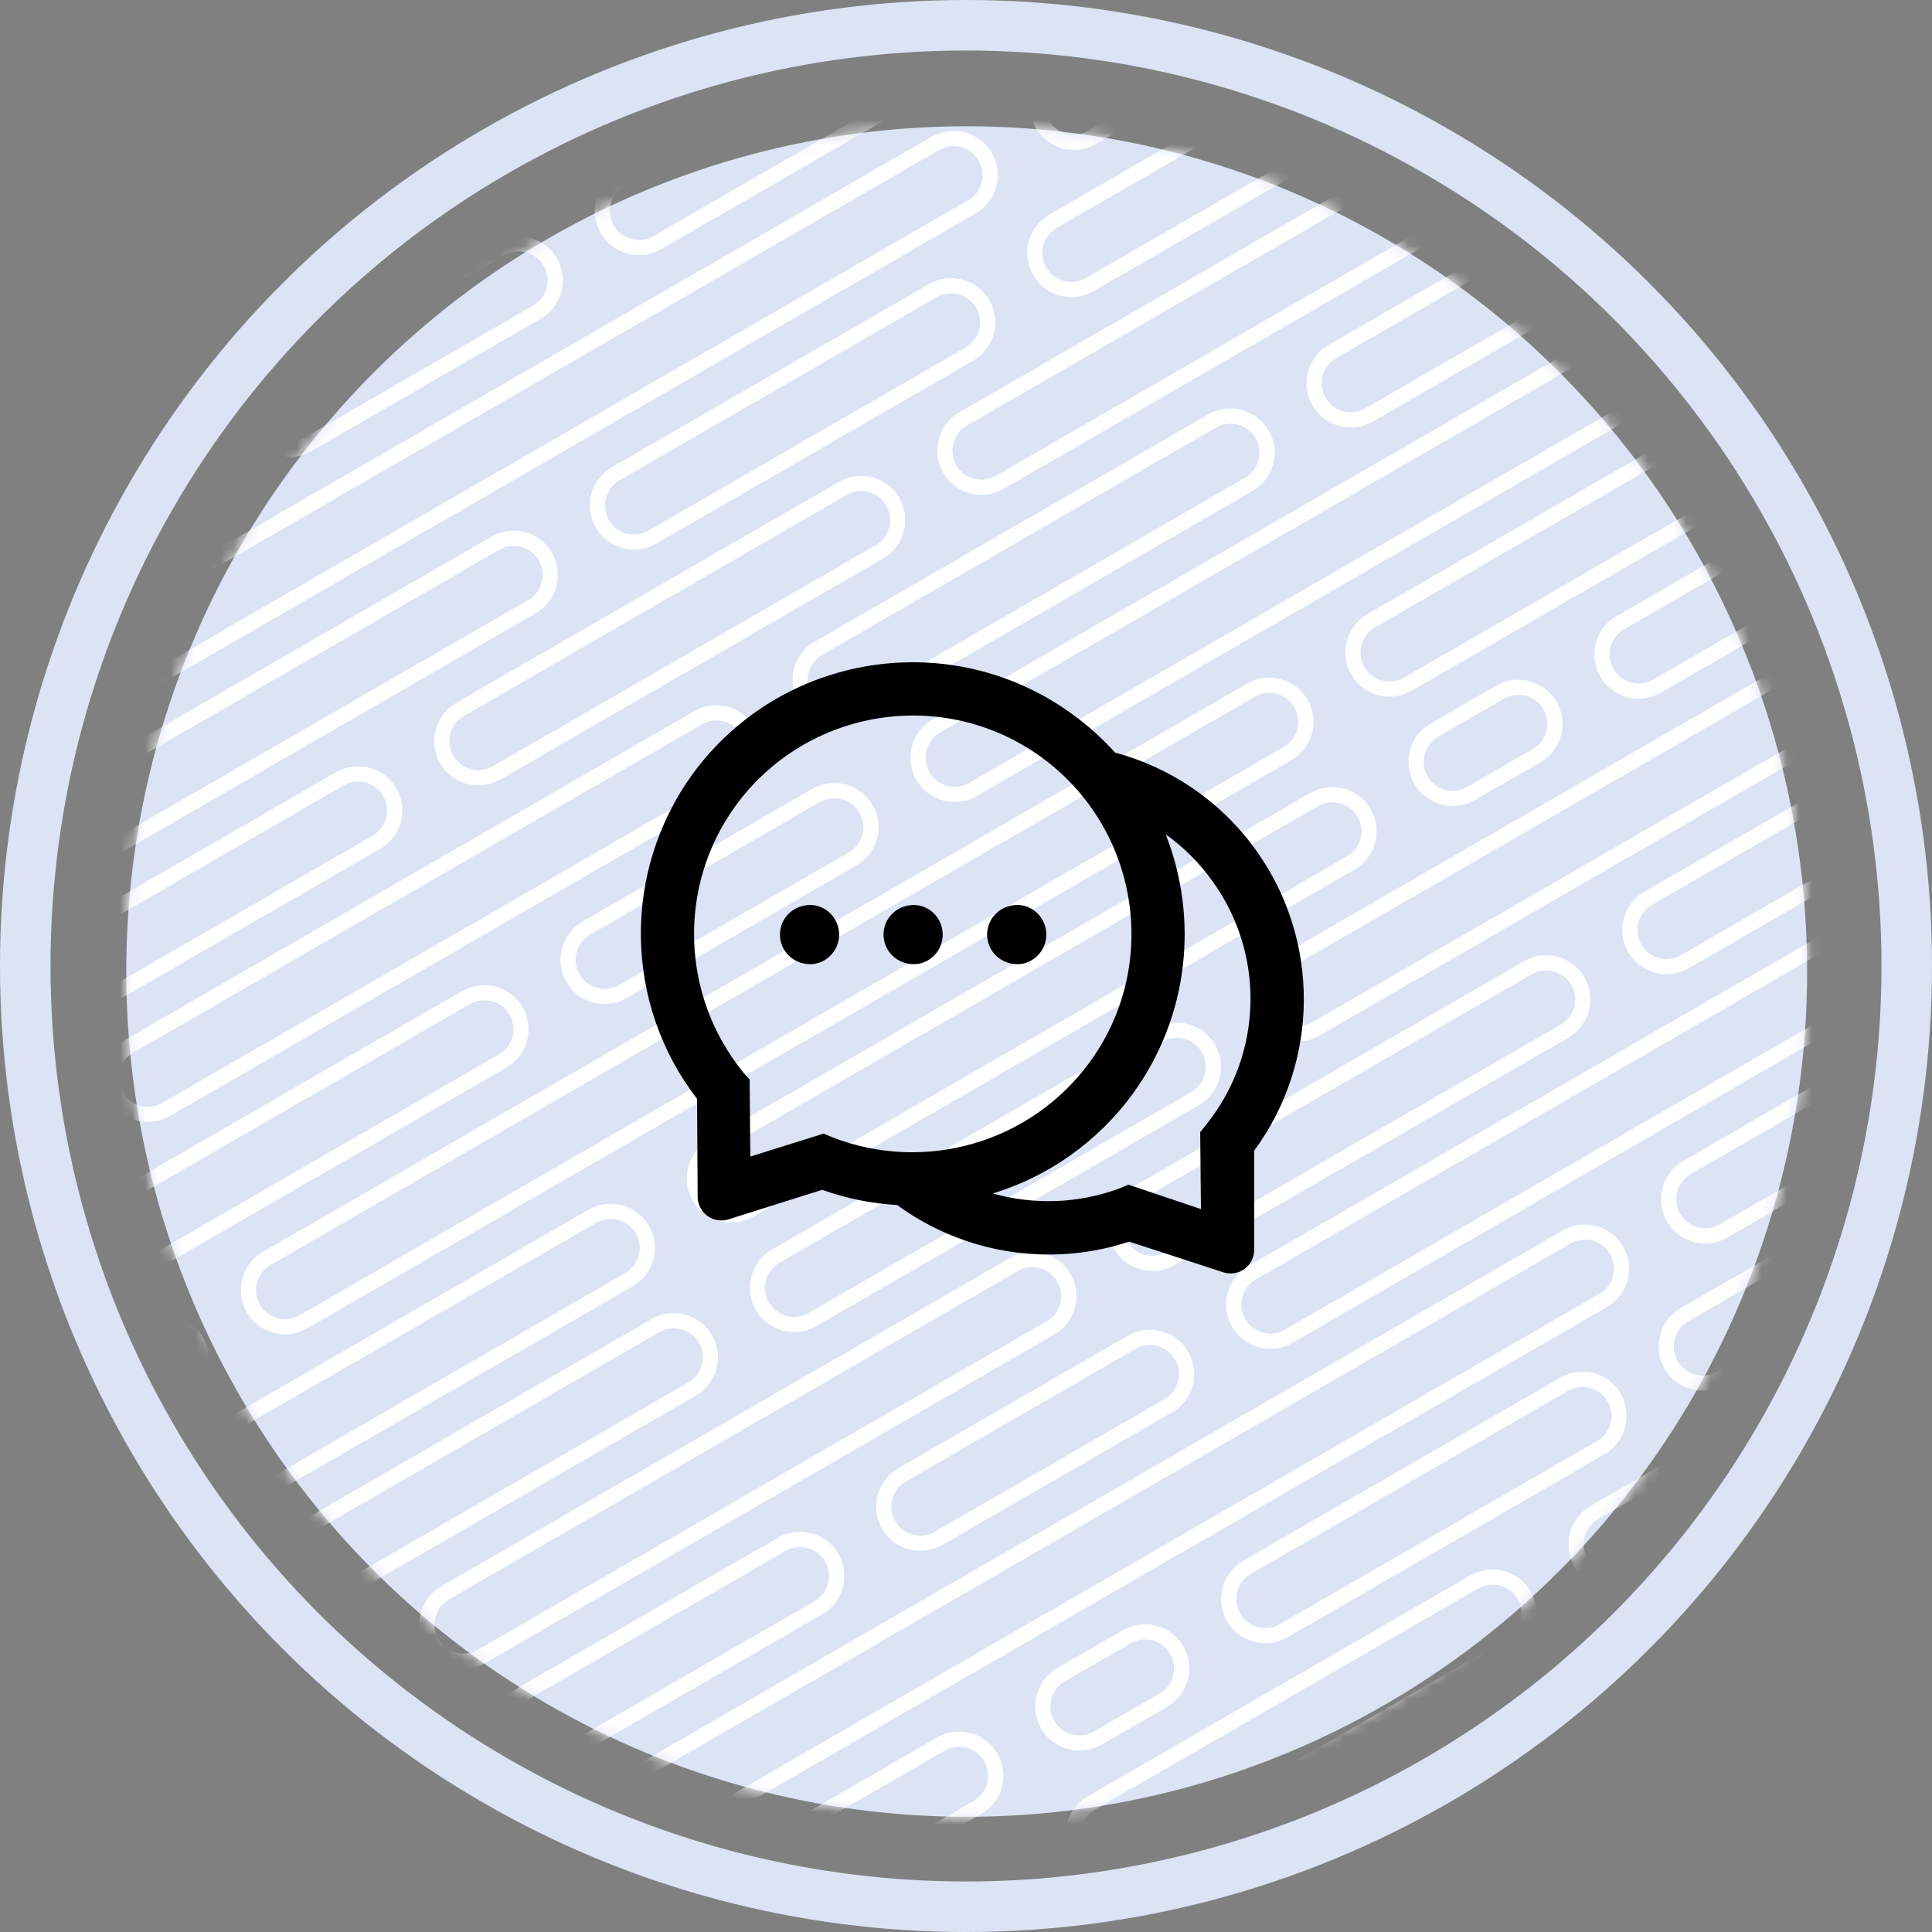 <svg width="153" height="153" viewBox="0 0 153 153" fill="none" xmlns="http://www.w3.org/2000/svg">
<rect x="0" y="0" width="153" height="153" fill="#808080" stroke="none"/>
<ellipse cx="76.555" cy="76.938" rx="66.555" ry="66.938" fill="#DBE3F5"/>
<mask id="mask0_39_2297" style="mask-type:alpha" maskUnits="userSpaceOnUse" x="10" y="10" width="134" height="134">
<ellipse cx="76.558" cy="76.94" rx="66.558" ry="66.94" fill="#DBE3F5"/>
</mask>
<g mask="url(#mask0_39_2297)">
<path fill-rule="evenodd" clip-rule="evenodd" d="M51.572 -9.604L59.34 -14.089C60.44 -14.724 61.847 -14.347 62.482 -13.247C63.117 -12.147 62.74 -10.74 61.64 -10.105L53.873 -5.621C52.772 -4.985 51.366 -5.362 50.731 -6.462C50.096 -7.563 50.472 -8.969 51.572 -9.604ZM49.691 -5.862C48.725 -7.536 49.298 -9.677 50.972 -10.644L58.74 -15.128C60.414 -16.095 62.555 -15.521 63.521 -13.847C64.488 -12.173 63.914 -10.033 62.24 -9.066L54.472 -4.581C52.798 -3.615 50.658 -4.188 49.691 -5.862ZM42.046 -4.104L11.735 13.396C10.635 14.031 10.258 15.438 10.893 16.538C11.529 17.638 12.935 18.015 14.035 17.379L44.346 -0.121C45.446 -0.756 45.823 -2.162 45.188 -3.262C44.553 -4.363 43.146 -4.739 42.046 -4.104ZM11.135 12.356C9.461 13.323 8.888 15.463 9.854 17.137C10.821 18.812 12.961 19.385 14.635 18.419L44.946 0.919C46.62 -0.048 47.194 -2.188 46.227 -3.862C45.261 -5.536 43.12 -6.11 41.446 -5.144L11.135 12.356ZM-10.018 49.049L12.209 36.216C13.309 35.581 14.716 35.958 15.351 37.058C15.986 38.158 15.609 39.565 14.509 40.2L-7.718 53.032C-8.818 53.668 -10.225 53.291 -10.86 52.191C-11.495 51.091 -11.118 49.684 -10.018 49.049ZM-11.899 52.791C-12.866 51.117 -12.292 48.976 -10.618 48.01L11.609 35.177C13.283 34.21 15.424 34.784 16.39 36.458C17.357 38.132 16.783 40.273 15.109 41.239L-7.118 54.072C-8.792 55.038 -10.933 54.465 -11.899 52.791ZM-3.575 56.877L74.367 11.877C75.467 11.241 76.874 11.618 77.509 12.718C78.144 13.818 77.767 15.225 76.667 15.86L-1.275 60.86C-2.376 61.495 -3.782 61.118 -4.417 60.018C-5.052 58.918 -4.676 57.512 -3.575 56.877ZM-5.457 60.618C-6.423 58.944 -5.849 56.804 -4.175 55.837L73.767 10.837C75.441 9.871 77.581 10.444 78.548 12.118C79.514 13.792 78.941 15.933 77.267 16.899L-0.675 61.899C-2.349 62.866 -4.49 62.292 -5.457 60.618ZM-14.217 63.021L-13.102 62.377C-12.002 61.742 -10.595 62.118 -9.96 63.218C-9.325 64.319 -9.702 65.725 -10.802 66.36L-11.917 67.004C-13.017 67.639 -14.424 67.263 -15.059 66.162C-15.694 65.062 -15.317 63.656 -14.217 63.021ZM-16.098 66.763C-17.065 65.088 -16.491 62.948 -14.817 61.981L-13.702 61.337C-12.028 60.371 -9.887 60.944 -8.921 62.618C-7.954 64.293 -8.528 66.433 -10.202 67.4L-11.317 68.044C-12.991 69.01 -15.132 68.436 -16.098 66.763ZM108.976 -8.105L83.893 6.377C82.793 7.012 82.416 8.418 83.051 9.518C83.686 10.619 85.093 10.995 86.193 10.36L111.276 -4.121C112.376 -4.756 112.753 -6.163 112.117 -7.263C111.482 -8.363 110.076 -8.74 108.976 -8.105ZM83.293 5.337C81.619 6.304 81.046 8.444 82.012 10.118C82.978 11.793 85.119 12.366 86.793 11.4L111.876 -3.082C113.55 -4.048 114.123 -6.189 113.157 -7.863C112.19 -9.537 110.05 -10.111 108.376 -9.144L83.293 5.337ZM39.922 20.216L21.735 30.716C20.635 31.351 20.258 32.758 20.893 33.858C21.529 34.958 22.935 35.335 24.035 34.7L42.222 24.2C43.322 23.565 43.699 22.158 43.064 21.058C42.429 19.958 41.022 19.581 39.922 20.216ZM21.135 29.677C19.461 30.643 18.888 32.784 19.854 34.458C20.821 36.132 22.961 36.706 24.635 35.739L42.822 25.239C44.496 24.273 45.069 22.132 44.103 20.458C43.136 18.784 40.996 18.21 39.322 19.177L21.135 29.677ZM49.448 14.716L96.158 -12.252C97.258 -12.887 98.665 -12.51 99.3 -11.41C99.935 -10.31 99.558 -8.904 98.458 -8.268L51.748 18.7C50.648 19.335 49.242 18.958 48.606 17.858C47.971 16.758 48.348 15.351 49.448 14.716ZM47.567 18.458C46.601 16.784 47.174 14.643 48.848 13.677L95.558 -13.291C97.232 -14.258 99.373 -13.684 100.339 -12.01C101.306 -10.336 100.732 -8.196 99.058 -7.229L52.348 19.739C50.674 20.705 48.534 20.132 47.567 18.458ZM30.592 14.056L-14.442 40.056C-15.542 40.691 -15.919 42.098 -15.284 43.198C-14.648 44.298 -13.242 44.675 -12.142 44.04L32.892 18.04C33.992 17.404 34.369 15.998 33.733 14.898C33.098 13.798 31.692 13.421 30.592 14.056ZM-15.042 39.017C-16.716 39.983 -17.289 42.124 -16.323 43.798C-15.356 45.472 -13.216 46.045 -11.542 45.079L33.492 19.079C35.166 18.112 35.739 15.972 34.773 14.298C33.806 12.624 31.666 12.05 29.992 13.017L-15.042 39.017ZM40.118 8.556L71.295 -9.444C72.395 -10.079 73.802 -9.702 74.437 -8.602C75.072 -7.502 74.695 -6.095 73.595 -5.46L42.418 12.54C41.318 13.175 39.911 12.798 39.276 11.698C38.641 10.598 39.018 9.191 40.118 8.556ZM38.237 12.298C37.271 10.624 37.844 8.483 39.518 7.517L70.695 -10.483C72.369 -11.45 74.51 -10.876 75.476 -9.202C76.443 -7.528 75.869 -5.388 74.195 -4.421L43.018 13.579C41.344 14.545 39.204 13.972 38.237 12.298ZM85.269 -17.512L80.821 -14.944C79.721 -14.309 79.344 -12.902 79.979 -11.802C80.615 -10.702 82.021 -10.325 83.121 -10.96L87.569 -13.528C88.669 -14.163 89.046 -15.57 88.411 -16.67C87.775 -17.77 86.369 -18.147 85.269 -17.512ZM80.221 -15.983C78.547 -15.017 77.974 -12.876 78.94 -11.202C79.907 -9.528 82.047 -8.955 83.721 -9.921L88.169 -12.489C89.843 -13.455 90.416 -15.596 89.45 -17.27C88.483 -18.944 86.343 -19.517 84.669 -18.551L80.221 -15.983ZM-8.102 71.037L39.53 43.537C40.63 42.901 42.036 43.279 42.671 44.379C43.307 45.479 42.93 46.885 41.83 47.52L-5.802 75.02C-6.902 75.656 -8.309 75.279 -8.944 74.178C-9.579 73.079 -9.202 71.672 -8.102 71.037ZM-9.983 74.778C-10.949 73.105 -10.376 70.964 -8.702 69.997L38.93 42.497C40.604 41.531 42.744 42.105 43.711 43.779C44.677 45.453 44.104 47.593 42.43 48.56L-5.202 76.06C-6.876 77.026 -9.016 76.453 -9.983 74.778ZM74.171 23.537L49.056 38.037C47.956 38.672 47.579 40.078 48.214 41.178C48.849 42.279 50.256 42.656 51.356 42.02L76.471 27.52C77.571 26.885 77.948 25.479 77.312 24.378C76.677 23.278 75.271 22.901 74.171 23.537ZM48.456 36.997C46.782 37.964 46.208 40.105 47.175 41.779C48.141 43.453 50.282 44.026 51.956 43.06L77.071 28.56C78.745 27.593 79.318 25.453 78.352 23.779C77.385 22.105 75.245 21.531 73.571 22.497L48.456 36.997ZM83.697 18.037L119.62 -2.703C120.72 -3.338 122.126 -2.962 122.762 -1.861C123.397 -0.761 123.02 0.645 121.92 1.28L85.997 22.02C84.897 22.655 83.49 22.279 82.855 21.178C82.22 20.078 82.597 18.672 83.697 18.037ZM81.816 21.779C80.849 20.105 81.423 17.964 83.097 16.997L119.02 -3.743C120.694 -4.709 122.834 -4.135 123.801 -2.461C124.767 -0.787 124.194 1.353 122.52 2.32L86.597 23.06C84.923 24.026 82.782 23.453 81.816 21.779ZM99.367 55.178L21.424 100.178C20.325 100.813 19.948 102.22 20.583 103.32C21.218 104.42 22.625 104.797 23.724 104.161L101.667 59.161C102.767 58.526 103.144 57.12 102.509 56.02C101.874 54.919 100.467 54.543 99.367 55.178ZM20.825 99.138C19.151 100.105 18.577 102.246 19.544 103.92C20.51 105.594 22.651 106.167 24.325 105.201L102.267 60.201C103.941 59.234 104.514 57.094 103.548 55.42C102.581 53.746 100.441 53.172 98.767 54.139L20.825 99.138ZM-2.824 114.178L11.898 105.678C12.998 105.043 14.405 105.42 15.04 106.52C15.675 107.62 15.298 109.026 14.198 109.661L-0.524 118.161C-1.624 118.797 -3.031 118.42 -3.666 117.32C-4.301 116.22 -3.924 114.813 -2.824 114.178ZM-4.705 117.92C-5.672 116.246 -5.098 114.105 -3.424 113.138L11.298 104.638C12.972 103.672 15.113 104.246 16.079 105.92C17.046 107.594 16.472 109.734 14.798 110.701L0.076 119.201C-1.598 120.167 -3.739 119.594 -4.705 117.92ZM153.926 23.678L108.893 49.678C107.793 50.313 107.416 51.719 108.051 52.82C108.686 53.92 110.093 54.297 111.193 53.661L156.226 27.661C157.326 27.026 157.703 25.62 157.068 24.52C156.433 23.419 155.026 23.043 153.926 23.678ZM108.293 48.639C106.619 49.605 106.045 51.746 107.012 53.42C107.978 55.094 110.119 55.667 111.793 54.701L156.826 28.701C158.5 27.734 159.074 25.594 158.107 23.92C157.141 22.246 155 21.672 153.326 22.639L108.293 48.639ZM-7.824 105.517L37.209 79.517C38.309 78.882 39.716 79.259 40.351 80.359C40.986 81.459 40.609 82.866 39.509 83.501L-5.524 109.501C-6.624 110.136 -8.031 109.759 -8.666 108.659C-9.301 107.559 -8.924 106.153 -7.824 105.517ZM-9.705 109.259C-10.672 107.585 -10.098 105.445 -8.424 104.478L36.609 78.478C38.283 77.512 40.424 78.085 41.39 79.759C42.357 81.433 41.783 83.574 40.109 84.54L-4.924 110.54C-6.598 111.507 -8.739 110.933 -9.705 109.259ZM64.922 63.517L46.735 74.017C45.635 74.653 45.258 76.059 45.894 77.159C46.529 78.259 47.935 78.636 49.035 78.001L67.222 67.501C68.322 66.866 68.699 65.459 68.064 64.359C67.429 63.259 66.022 62.882 64.922 63.517ZM46.135 72.978C44.461 73.945 43.888 76.085 44.854 77.759C45.821 79.433 47.961 80.007 49.635 79.04L67.822 68.54C69.496 67.574 70.07 65.433 69.103 63.759C68.136 62.085 65.996 61.512 64.322 62.478L46.135 72.978ZM74.448 58.017L146.001 16.706C147.101 16.071 148.507 16.448 149.142 17.548C149.778 18.648 149.401 20.055 148.301 20.69L76.748 62.001C75.648 62.636 74.242 62.259 73.606 61.159C72.971 60.059 73.348 58.652 74.448 58.017ZM72.567 61.759C71.601 60.085 72.174 57.944 73.848 56.978L145.401 15.667C147.075 14.701 149.215 15.274 150.182 16.948C151.148 18.622 150.575 20.763 148.901 21.73L77.348 63.04C75.674 64.007 73.534 63.433 72.567 61.759ZM27.209 62.197L-12.576 85.167C-13.676 85.802 -14.053 87.209 -13.418 88.309C-12.783 89.409 -11.376 89.786 -10.276 89.151L29.509 66.181C30.609 65.546 30.986 64.139 30.351 63.039C29.716 61.939 28.309 61.562 27.209 62.197ZM-13.176 84.128C-14.85 85.094 -15.424 87.235 -14.457 88.909C-13.491 90.583 -11.35 91.156 -9.676 90.19L30.109 67.22C31.783 66.253 32.357 64.113 31.39 62.439C30.424 60.765 28.283 60.191 26.609 61.158L-13.176 84.128ZM36.735 56.697L67.046 39.197C68.146 38.562 69.553 38.939 70.188 40.039C70.823 41.139 70.446 42.545 69.346 43.181L39.035 60.681C37.935 61.316 36.529 60.939 35.894 59.839C35.258 58.739 35.635 57.332 36.735 56.697ZM34.854 60.439C33.888 58.765 34.461 56.624 36.135 55.658L66.446 38.158C68.12 37.191 70.261 37.765 71.227 39.439C72.194 41.113 71.62 43.253 69.946 44.22L39.635 61.72C37.961 62.686 35.821 62.113 34.854 60.439ZM128.151 3.918L76.573 33.697C75.472 34.332 75.096 35.739 75.731 36.839C76.366 37.939 77.772 38.316 78.873 37.681L130.451 7.902C131.551 7.267 131.928 5.86 131.293 4.76C130.658 3.66 129.251 3.283 128.151 3.918ZM75.972 32.658C74.299 33.624 73.725 35.765 74.691 37.439C75.658 39.113 77.799 39.686 79.472 38.72L131.051 8.941C132.725 7.975 133.299 5.834 132.332 4.16C131.366 2.486 129.225 1.912 127.551 2.879L75.972 32.658ZM10.558 83.357L55.592 57.357C56.692 56.722 58.098 57.099 58.733 58.199C59.369 59.299 58.992 60.706 57.892 61.341L12.858 87.341C11.758 87.976 10.352 87.599 9.716 86.499C9.081 85.399 9.458 83.992 10.558 83.357ZM8.677 87.099C7.711 85.425 8.284 83.284 9.958 82.318L54.992 56.318C56.666 55.352 58.806 55.925 59.773 57.599C60.739 59.273 60.166 61.414 58.492 62.38L13.458 88.38C11.784 89.347 9.644 88.773 8.677 87.099ZM96.295 33.857L65.118 51.857C64.018 52.492 63.641 53.899 64.276 54.999C64.911 56.099 66.318 56.476 67.418 55.841L98.595 37.841C99.695 37.206 100.072 35.799 99.437 34.699C98.802 33.599 97.395 33.222 96.295 33.857ZM64.518 50.818C62.844 51.785 62.271 53.925 63.237 55.599C64.204 57.273 66.344 57.847 68.018 56.88L99.195 38.88C100.869 37.914 101.443 35.773 100.476 34.099C99.51 32.425 97.369 31.852 95.695 32.818L64.518 50.818ZM105.821 28.357L137.606 10.006C138.707 9.371 140.113 9.748 140.748 10.848C141.383 11.948 141.007 13.355 139.906 13.99L108.121 32.341C107.021 32.976 105.615 32.599 104.979 31.499C104.344 30.399 104.721 28.992 105.821 28.357ZM103.94 32.099C102.974 30.425 103.547 28.285 105.221 27.318L137.006 8.967C138.68 8 140.821 8.574 141.788 10.248C142.754 11.922 142.18 14.062 140.506 15.029L108.721 33.38C107.047 34.347 104.907 33.773 103.94 32.099ZM1.032 88.857L-12.824 96.857C-13.924 97.492 -14.301 98.899 -13.666 99.999C-13.031 101.099 -11.624 101.476 -10.524 100.841L3.332 92.841C4.432 92.206 4.809 90.799 4.174 89.699C3.539 88.599 2.132 88.222 1.032 88.857ZM-13.424 95.818C-15.098 96.784 -15.672 98.925 -14.705 100.599C-13.739 102.273 -11.598 102.847 -9.924 101.88L3.932 93.88C5.606 92.914 6.18 90.773 5.213 89.099C4.247 87.425 2.106 86.852 0.432 87.818L-13.424 95.818ZM56.735 91.338L104.367 63.838C105.467 63.203 106.873 63.58 107.509 64.68C108.144 65.78 107.767 67.186 106.667 67.822L59.035 95.322C57.935 95.957 56.529 95.58 55.894 94.48C55.258 93.38 55.635 91.973 56.735 91.338ZM54.854 95.08C53.888 93.406 54.461 91.265 56.135 90.299L103.767 62.799C105.441 61.832 107.581 62.406 108.548 64.08C109.514 65.754 108.941 67.894 107.267 68.861L59.635 96.361C57.961 97.327 55.821 96.754 54.854 95.08ZM153.73 35.338L128.615 49.838C127.515 50.473 127.138 51.88 127.774 52.98C128.409 54.08 129.815 54.457 130.915 53.822L156.03 39.322C157.13 38.687 157.507 37.28 156.872 36.18C156.237 35.08 154.83 34.703 153.73 35.338ZM128.015 48.799C126.341 49.765 125.768 51.906 126.734 53.58C127.701 55.254 129.841 55.827 131.515 54.861L156.63 40.361C158.304 39.394 158.878 37.254 157.911 35.58C156.945 33.906 154.804 33.332 153.13 34.299L128.015 48.799ZM2.176 122.838L47.209 96.838C48.309 96.203 49.716 96.58 50.351 97.68C50.986 98.78 50.609 100.187 49.509 100.822L4.476 126.822C3.376 127.457 1.969 127.08 1.334 125.98C0.699 124.88 1.076 123.473 2.176 122.838ZM0.295 126.58C-0.672 124.906 -0.098 122.765 1.576 121.799L46.609 95.799C48.283 94.832 50.424 95.406 51.39 97.08C52.357 98.754 51.783 100.894 50.109 101.861L5.076 127.861C3.402 128.827 1.261 128.254 0.295 126.58ZM124.367 98.479L46.425 143.479C45.325 144.114 44.948 145.521 45.583 146.621C46.218 147.721 47.624 148.098 48.724 147.463L126.667 102.463C127.767 101.828 128.144 100.421 127.509 99.321C126.874 98.221 125.467 97.844 124.367 98.479ZM45.825 142.44C44.151 143.406 43.577 145.547 44.544 147.221C45.51 148.895 47.651 149.468 49.325 148.502L127.267 103.502C128.941 102.535 129.514 100.395 128.548 98.721C127.581 97.047 125.441 96.473 123.767 97.44L45.825 142.44ZM30.633 152.596L36.898 148.979C37.998 148.344 39.405 148.721 40.04 149.821C40.675 150.921 40.298 152.328 39.198 152.963L32.933 156.58C31.833 157.215 30.426 156.838 29.791 155.738C29.156 154.638 29.533 153.231 30.633 152.596ZM28.752 156.338C27.785 154.664 28.359 152.524 30.033 151.557L36.298 147.94C37.972 146.973 40.113 147.547 41.079 149.221C42.046 150.895 41.472 153.036 39.798 154.002L33.533 157.619C31.859 158.586 29.718 158.012 28.752 156.338ZM165.857 74.525L133.893 92.979C132.793 93.614 132.416 95.021 133.051 96.121C133.686 97.221 135.093 97.598 136.193 96.963L168.157 78.508C169.257 77.873 169.634 76.467 168.999 75.367C168.364 74.267 166.957 73.89 165.857 74.525ZM133.293 91.94C131.619 92.906 131.045 95.047 132.012 96.721C132.978 98.395 135.119 98.969 136.793 98.002L168.757 79.548C170.431 78.581 171.005 76.441 170.038 74.767C169.072 73.093 166.931 72.519 165.257 73.486L133.293 91.94ZM22.83 145.554L62.209 122.819C63.309 122.183 64.716 122.56 65.351 123.66C65.986 124.76 65.609 126.167 64.509 126.802L25.13 149.538C24.03 150.173 22.624 149.796 21.988 148.696C21.353 147.596 21.73 146.189 22.83 145.554ZM20.949 149.296C19.983 147.622 20.556 145.481 22.23 144.515L61.609 121.779C63.283 120.813 65.424 121.386 66.39 123.06C67.357 124.734 66.783 126.875 65.109 127.841L25.73 150.577C24.056 151.543 21.916 150.97 20.949 149.296ZM89.922 106.819L71.735 117.319C70.635 117.954 70.258 119.36 70.894 120.461C71.529 121.561 72.935 121.938 74.035 121.302L92.222 110.802C93.322 110.167 93.699 108.761 93.064 107.661C92.429 106.56 91.022 106.184 89.922 106.819ZM71.135 116.279C69.461 117.246 68.888 119.387 69.854 121.061C70.821 122.735 72.961 123.308 74.635 122.342L92.822 111.842C94.496 110.875 95.07 108.735 94.103 107.061C93.136 105.387 90.996 104.813 89.322 105.779L71.135 116.279ZM99.448 101.319L164.35 63.847C165.45 63.212 166.857 63.589 167.492 64.689C168.127 65.79 167.75 67.196 166.65 67.831L101.748 105.302C100.648 105.937 99.242 105.56 98.606 104.46C97.971 103.36 98.348 101.954 99.448 101.319ZM97.567 105.06C96.601 103.386 97.174 101.246 98.848 100.279L163.75 62.808C165.424 61.842 167.564 62.415 168.531 64.089C169.497 65.763 168.924 67.904 167.25 68.871L102.348 106.341C100.674 107.308 98.534 106.734 97.567 105.06ZM52.209 105.498L7.176 131.498C6.076 132.133 5.699 133.54 6.334 134.64C6.969 135.74 8.376 136.117 9.476 135.482L54.509 109.482C55.609 108.847 55.986 107.44 55.351 106.34C54.716 105.24 53.309 104.863 52.209 105.498ZM6.576 130.459C4.902 131.425 4.328 133.566 5.295 135.24C6.261 136.914 8.402 137.488 10.076 136.521L55.109 110.521C56.783 109.555 57.357 107.414 56.39 105.74C55.424 104.066 53.283 103.492 51.609 104.459L6.576 130.459ZM61.735 99.998L92.046 82.498C93.146 81.863 94.553 82.24 95.188 83.34C95.823 84.44 95.446 85.847 94.346 86.482L64.035 103.982C62.935 104.617 61.529 104.24 60.894 103.14C60.258 102.04 60.635 100.633 61.735 99.998ZM59.854 103.74C58.888 102.066 59.461 99.925 61.135 98.959L91.446 81.459C93.12 80.493 95.261 81.066 96.227 82.74C97.194 84.414 96.62 86.555 94.946 87.521L64.635 105.021C62.961 105.988 60.821 105.414 59.854 103.74ZM161.328 42.498L101.572 76.998C100.472 77.633 100.096 79.04 100.731 80.14C101.366 81.24 102.772 81.617 103.872 80.982L163.628 46.482C164.728 45.847 165.105 44.44 164.47 43.34C163.835 42.24 162.428 41.863 161.328 42.498ZM100.972 75.959C99.299 76.925 98.725 79.066 99.691 80.74C100.658 82.414 102.798 82.988 104.472 82.021L164.228 47.521C165.902 46.555 166.476 44.414 165.509 42.74C164.543 41.066 162.402 40.492 160.728 41.459L100.972 75.959ZM35.558 126.658L80.592 100.658C81.692 100.023 83.098 100.4 83.734 101.5C84.369 102.6 83.992 104.007 82.892 104.642L37.858 130.642C36.758 131.277 35.352 130.9 34.717 129.8C34.081 128.7 34.458 127.294 35.558 126.658ZM33.677 130.4C32.711 128.726 33.284 126.586 34.958 125.619L79.992 99.619C81.666 98.653 83.806 99.226 84.773 100.9C85.739 102.574 85.166 104.715 83.492 105.681L38.458 131.681C36.784 132.648 34.644 132.074 33.677 130.4ZM121.295 77.159L90.118 95.159C89.018 95.794 88.641 97.2 89.276 98.3C89.911 99.4 91.318 99.777 92.418 99.142L123.595 81.142C124.695 80.507 125.072 79.1 124.437 78C123.802 76.9 122.395 76.523 121.295 77.159ZM89.518 94.119C87.844 95.086 87.271 97.226 88.237 98.9C89.204 100.574 91.344 101.148 93.018 100.181L124.195 82.181C125.869 81.215 126.443 79.074 125.476 77.4C124.51 75.726 122.369 75.153 120.695 76.119L89.518 94.119ZM130.821 71.659L163.73 52.658C164.83 52.023 166.237 52.4 166.872 53.5C167.507 54.6 167.13 56.007 166.03 56.642L133.121 75.642C132.021 76.277 130.615 75.9 129.979 74.8C129.344 73.7 129.721 72.294 130.821 71.659ZM128.94 75.4C127.974 73.726 128.547 71.586 130.221 70.619L163.13 51.619C164.804 50.653 166.945 51.226 167.911 52.9C168.878 54.574 168.304 56.715 166.63 57.681L133.721 76.681C132.047 77.648 129.907 77.074 128.94 75.4ZM26.032 132.158L12.176 140.158C11.076 140.794 10.699 142.2 11.334 143.3C11.969 144.4 13.376 144.777 14.476 144.142L28.332 136.142C29.432 135.507 29.809 134.1 29.174 133C28.539 131.9 27.132 131.523 26.032 132.158ZM11.576 139.119C9.902 140.086 9.328 142.226 10.295 143.9C11.261 145.574 13.402 146.148 15.076 145.181L28.932 137.181C30.606 136.215 31.18 134.074 30.213 132.4C29.247 130.726 27.106 130.153 25.432 131.119L11.576 139.119ZM113.893 58.338L119.089 55.338C120.189 54.703 121.596 55.08 122.231 56.18C122.866 57.28 122.489 58.687 121.389 59.322L116.193 62.322C115.093 62.957 113.686 62.58 113.051 61.48C112.416 60.38 112.793 58.973 113.893 58.338ZM112.012 62.08C111.045 60.406 111.619 58.265 113.293 57.299L118.489 54.299C120.163 53.332 122.304 53.906 123.27 55.58C124.237 57.254 123.663 59.394 121.989 60.361L116.793 63.361C115.119 64.327 112.978 63.754 112.012 62.08ZM74.807 138.639L41.66 157.777C40.56 158.412 40.183 159.819 40.818 160.919C41.453 162.019 42.86 162.396 43.96 161.761L77.107 142.623C78.207 141.988 78.584 140.581 77.949 139.481C77.314 138.381 75.907 138.004 74.807 138.639ZM41.06 156.738C39.386 157.704 38.812 159.845 39.779 161.519C40.745 163.193 42.886 163.766 44.56 162.8L77.707 143.662C79.381 142.696 79.955 140.555 78.988 138.881C78.022 137.207 75.881 136.634 74.207 137.6L41.06 156.738ZM99.056 124.639L124.171 110.139C125.271 109.504 126.677 109.881 127.312 110.981C127.948 112.081 127.571 113.488 126.471 114.123L101.356 128.623C100.256 129.258 98.849 128.881 98.214 127.781C97.579 126.681 97.956 125.274 99.056 124.639ZM97.175 128.381C96.208 126.707 96.782 124.566 98.456 123.6L123.571 109.1C125.245 108.133 127.385 108.707 128.352 110.381C129.318 112.055 128.745 114.196 127.071 115.162L101.956 129.662C100.282 130.629 98.141 130.055 97.175 128.381ZM163.944 87.176L133.697 104.639C132.597 105.274 132.22 106.681 132.855 107.781C133.49 108.881 134.897 109.258 135.997 108.623L166.244 91.16C167.344 90.525 167.721 89.118 167.086 88.018C166.451 86.918 165.044 86.541 163.944 87.176ZM133.097 103.6C131.423 104.566 130.849 106.707 131.816 108.381C132.782 110.055 134.923 110.629 136.597 109.662L166.844 92.199C168.518 91.232 169.092 89.092 168.125 87.418C167.159 85.744 165.018 85.17 163.344 86.137L133.097 103.6ZM96.735 160.62L114.922 150.12C116.022 149.485 117.429 149.862 118.064 150.962C118.699 152.062 118.322 153.469 117.222 154.104L99.035 164.604C97.935 165.239 96.529 164.862 95.894 163.762C95.258 162.662 95.635 161.255 96.735 160.62ZM94.854 164.362C93.888 162.688 94.461 160.547 96.135 159.581L114.322 149.081C115.996 148.114 118.136 148.688 119.103 150.362C120.069 152.036 119.496 154.176 117.822 155.143L99.635 165.643C97.961 166.609 95.821 166.036 94.854 164.362ZM152.059 128.679L124.448 144.62C123.348 145.255 122.971 146.662 123.606 147.762C124.241 148.862 125.648 149.239 126.748 148.604L154.359 132.662C155.459 132.027 155.836 130.621 155.201 129.521C154.566 128.42 153.159 128.044 152.059 128.679ZM123.848 143.581C122.174 144.547 121.601 146.688 122.567 148.362C123.534 150.036 125.674 150.609 127.348 149.643L154.959 133.702C156.633 132.735 157.207 130.595 156.24 128.921C155.274 127.247 153.133 126.673 151.459 127.639L123.848 143.581ZM54.786 161.745L77.209 148.8C78.309 148.164 79.716 148.541 80.351 149.641C80.986 150.741 80.609 152.148 79.509 152.783L57.086 165.729C55.986 166.364 54.579 165.987 53.944 164.887C53.309 163.787 53.686 162.381 54.786 161.745ZM52.905 165.487C51.938 163.813 52.512 161.673 54.186 160.706L76.609 147.76C78.283 146.794 80.424 147.367 81.39 149.041C82.357 150.715 81.783 152.856 80.109 153.822L57.686 166.768C56.012 167.735 53.871 167.161 52.905 165.487ZM117.046 125.799L86.735 143.299C85.635 143.935 85.258 145.341 85.894 146.441C86.529 147.541 87.935 147.918 89.035 147.283L119.346 129.783C120.446 129.148 120.823 127.741 120.188 126.641C119.553 125.541 118.146 125.164 117.046 125.799ZM86.135 142.26C84.461 143.227 83.888 145.367 84.854 147.041C85.821 148.715 87.961 149.289 89.635 148.322L119.946 130.822C121.62 129.856 122.194 127.715 121.227 126.041C120.261 124.367 118.12 123.794 116.446 124.76L86.135 142.26ZM126.572 120.299L161.786 99.969C162.886 99.334 164.293 99.711 164.928 100.811C165.563 101.911 165.186 103.318 164.086 103.953L128.873 124.283C127.772 124.918 126.366 124.541 125.731 123.441C125.096 122.341 125.472 120.935 126.572 120.299ZM124.691 124.041C123.725 122.367 124.298 120.227 125.972 119.26L161.186 98.93C162.86 97.963 165.001 98.537 165.967 100.211C166.934 101.885 166.36 104.025 164.686 104.992L129.472 125.322C127.798 126.289 125.658 125.715 124.691 124.041ZM105.592 143.96L68.237 165.526C67.137 166.162 66.76 167.568 67.395 168.668C68.03 169.768 69.437 170.145 70.537 169.51L107.892 147.943C108.992 147.308 109.369 145.902 108.734 144.802C108.099 143.701 106.692 143.325 105.592 143.96ZM67.637 164.487C65.963 165.454 65.389 167.594 66.356 169.268C67.323 170.942 69.463 171.516 71.137 170.549L108.492 148.983C110.166 148.016 110.739 145.876 109.773 144.202C108.806 142.527 106.666 141.954 104.992 142.92L67.637 164.487ZM115.118 138.46L146.295 120.46C147.395 119.825 148.802 120.202 149.437 121.302C150.072 122.402 149.695 123.808 148.595 124.443L117.418 142.443C116.318 143.079 114.911 142.702 114.276 141.602C113.641 140.502 114.018 139.095 115.118 138.46ZM113.237 142.202C112.271 140.528 112.844 138.387 114.518 137.421L145.695 119.421C147.369 118.454 149.51 119.028 150.476 120.702C151.443 122.376 150.869 124.516 149.195 125.483L118.018 143.483C116.344 144.449 114.204 143.876 113.237 142.202ZM159.67 112.738L155.821 114.96C154.721 115.595 154.344 117.002 154.979 118.102C155.615 119.202 157.021 119.579 158.121 118.943L161.97 116.721C163.07 116.086 163.447 114.679 162.812 113.579C162.177 112.479 160.77 112.102 159.67 112.738ZM155.221 113.921C153.547 114.887 152.974 117.028 153.94 118.702C154.907 120.376 157.047 120.949 158.721 119.983L162.57 117.76C164.244 116.794 164.818 114.653 163.851 112.979C162.885 111.305 160.744 110.732 159.07 111.698L155.221 113.921ZM84.334 133.139L89.53 130.139C90.63 129.504 92.036 129.881 92.671 130.981C93.307 132.081 92.93 133.488 91.83 134.123L86.633 137.123C85.533 137.758 84.127 137.381 83.492 136.281C82.856 135.181 83.233 133.774 84.334 133.139ZM82.452 136.881C81.486 135.207 82.059 133.066 83.734 132.1L88.93 129.1C90.604 128.133 92.744 128.707 93.711 130.381C94.677 132.055 94.104 134.196 92.43 135.162L87.234 138.162C85.559 139.129 83.419 138.555 82.452 136.881Z" fill="white"/>
</g>
<path d="M80.574 71.668C79.221 71.668 78.172 72.717 78.172 74.012C78.172 75.307 79.221 76.356 80.574 76.356C81.811 76.356 82.859 75.307 82.859 74.012C82.859 72.717 81.811 71.668 80.574 71.668ZM64.168 71.668C62.815 71.668 61.766 72.717 61.766 74.012C61.766 75.307 62.815 76.356 64.168 76.356C65.404 76.356 66.453 75.307 66.453 74.012C66.453 72.717 65.404 71.668 64.168 71.668Z" fill="black"/>
<path d="M99.383 67.215C96.564 63.348 92.627 60.764 88.308 59.598V59.604C87.307 58.49 86.176 57.465 84.91 56.551C75.318 49.578 61.853 51.705 54.852 61.297C49.209 69.09 49.449 79.572 55.203 87.02L55.25 94.789C55.25 94.977 55.279 95.164 55.338 95.34C55.648 96.33 56.703 96.875 57.687 96.565L65.105 94.227C67.068 94.924 69.096 95.322 71.111 95.434L71.082 95.457C76.303 99.26 83.146 100.403 89.422 98.328L96.869 100.754C97.057 100.813 97.25 100.848 97.449 100.848C98.486 100.848 99.324 100.01 99.324 98.973V91.121C104.486 84.114 104.621 74.428 99.383 67.215ZM65.926 90.067L65.223 89.774L59.422 91.59L59.363 85.496L58.895 84.969C53.937 78.922 53.609 70.209 58.25 63.817C63.898 56.071 74.727 54.36 82.449 59.949C90.195 65.58 91.912 76.391 86.316 84.09C81.623 90.529 73.221 92.908 65.926 90.067ZM95.516 89.07L95.047 89.656L95.105 95.75L89.363 93.817L88.66 94.11C85.379 95.328 81.881 95.428 78.641 94.52L78.629 94.514C82.959 93.184 86.885 90.489 89.715 86.61C94.191 80.44 94.918 72.688 92.316 66.078L92.352 66.102C93.699 67.069 94.936 68.276 95.984 69.735C100.238 75.57 99.998 83.516 95.516 89.07Z" fill="black"/>
<path d="M72.371 71.668C71.018 71.668 69.969 72.717 69.969 74.012C69.969 75.307 71.018 76.356 72.371 76.356C73.607 76.356 74.656 75.307 74.656 74.012C74.656 72.717 73.607 71.668 72.371 71.668Z" fill="black"/>
<circle cx="76.5" cy="76.5" r="74.5" stroke="#DBE3F5" stroke-width="4"/>
</svg>

